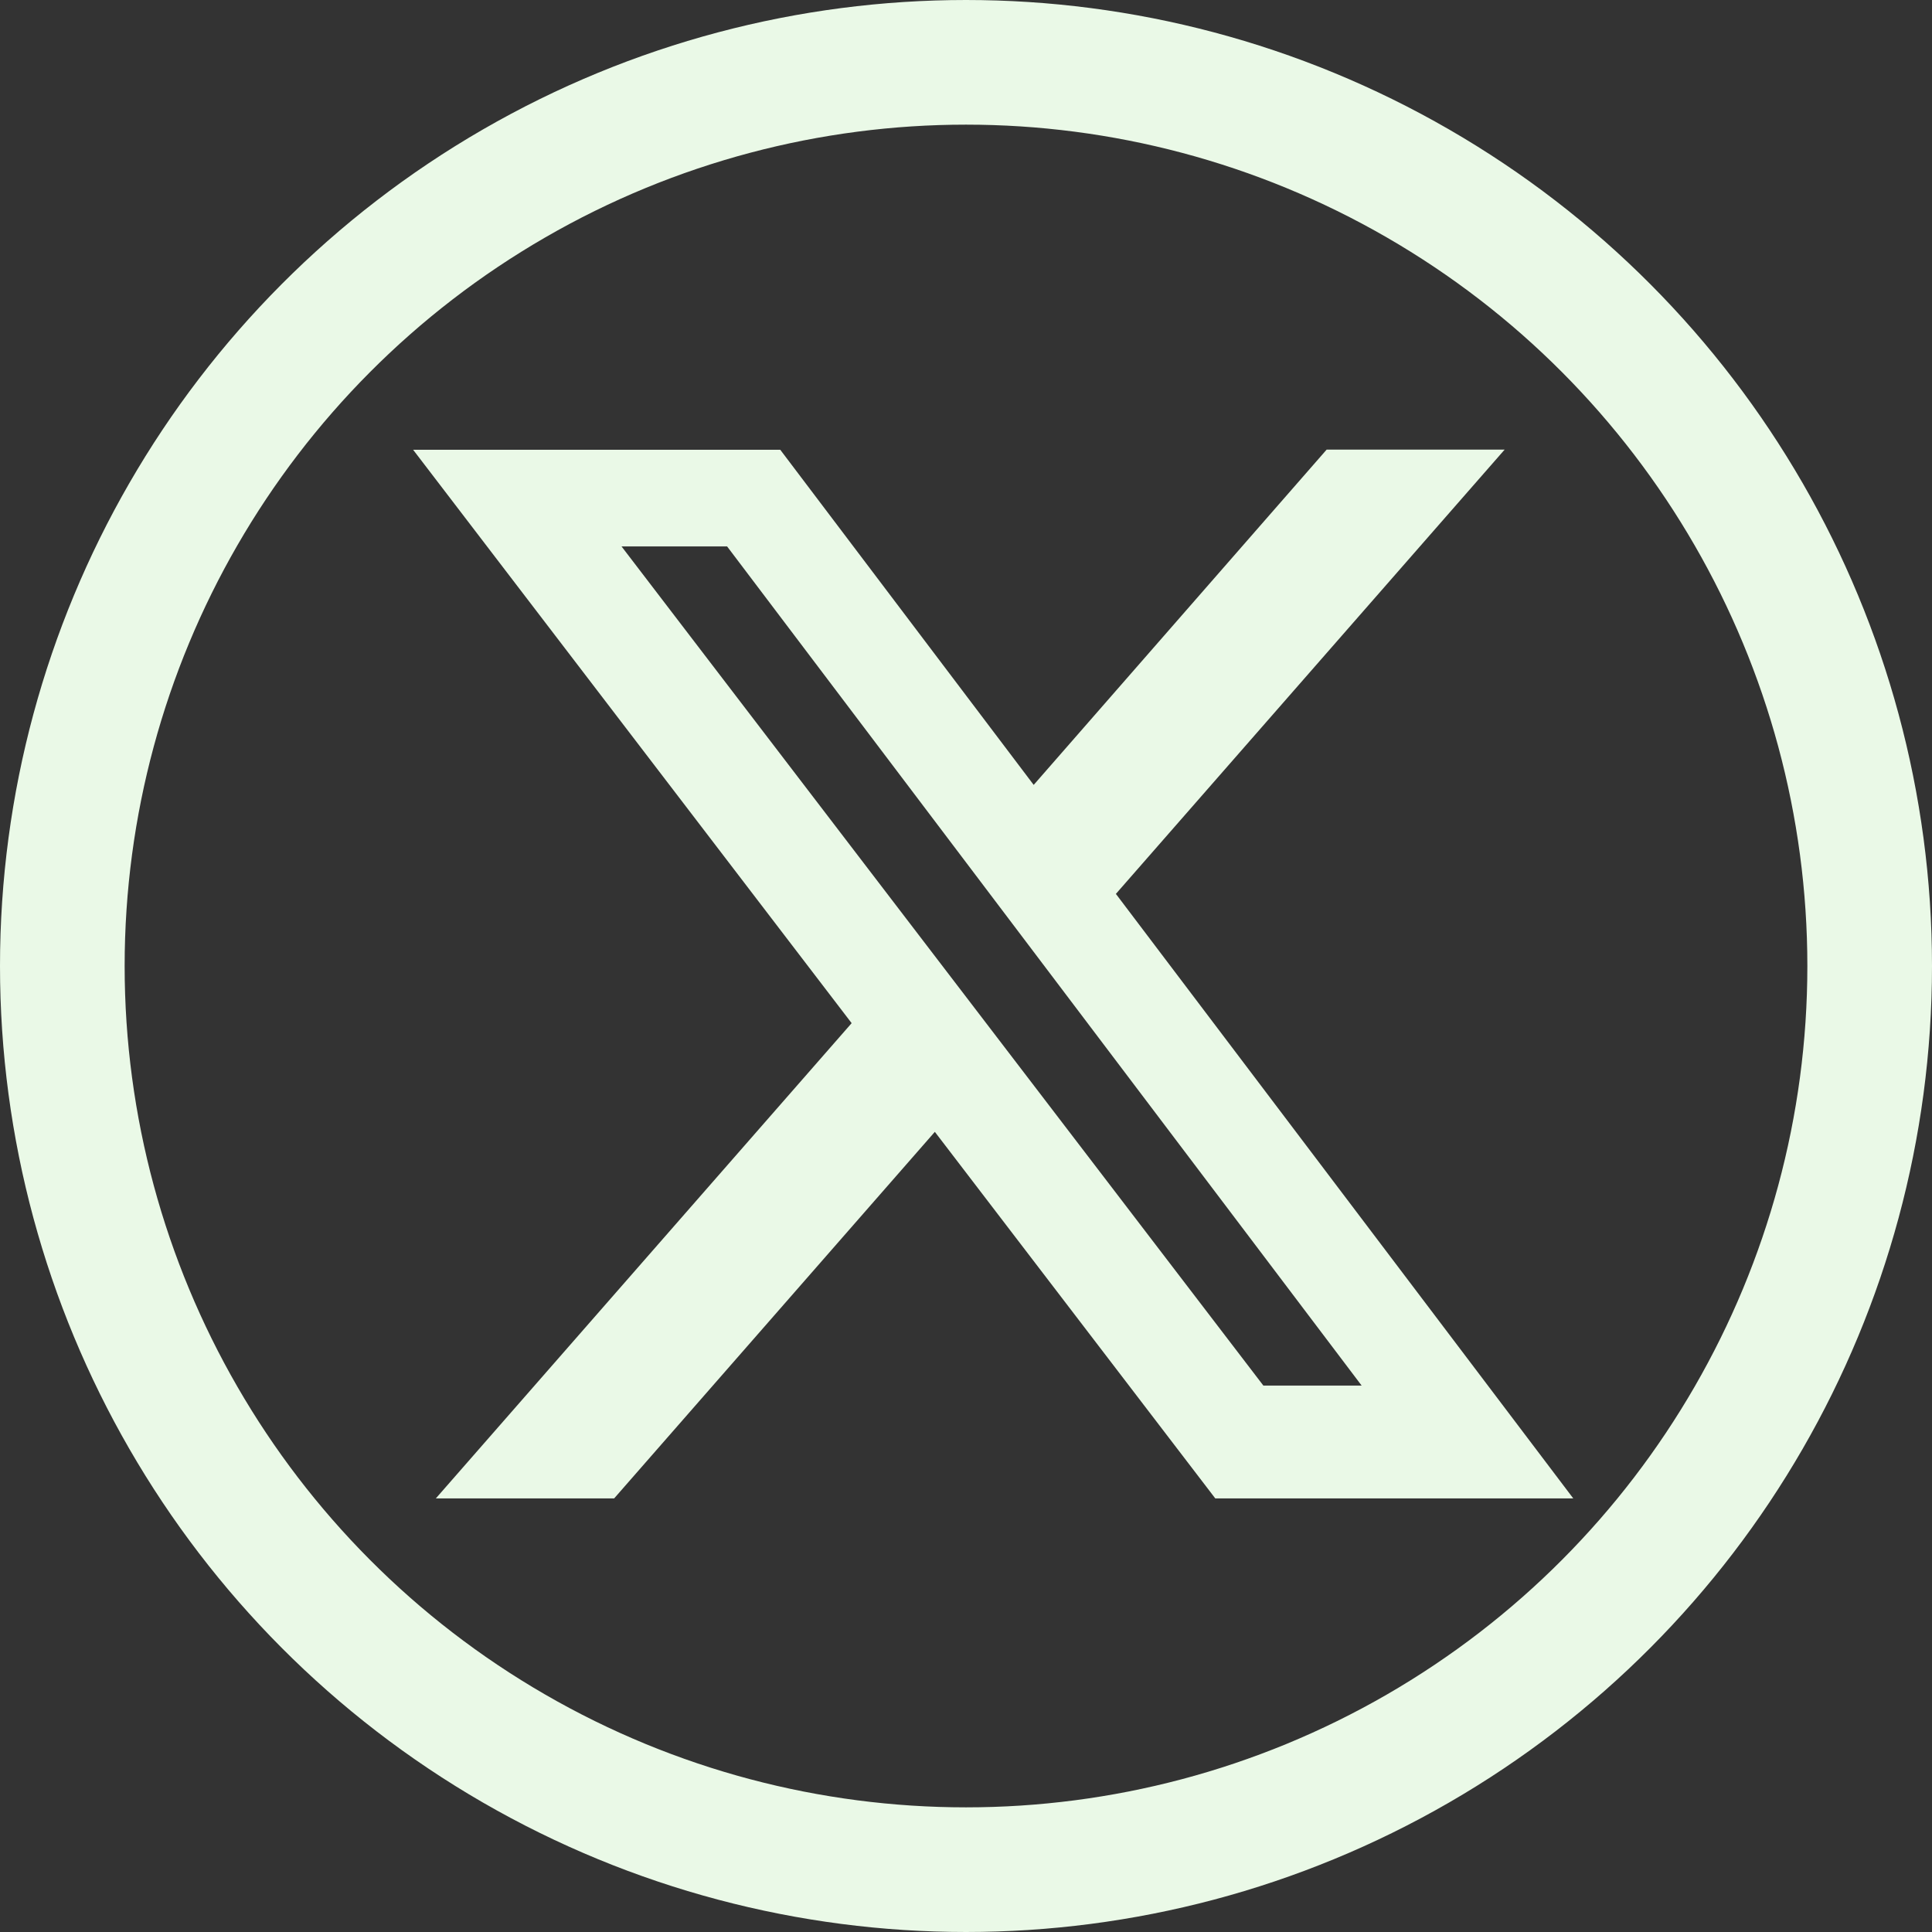 <svg xmlns="http://www.w3.org/2000/svg" width="31" height="31" viewBox="0 0 31 31">
  <rect x="0" y="0" width="31" height="31" fill="#333333" stroke="none"/>
  <defs>
    <style>
      .cls-1 {
        fill: none;
        stroke: #eaf9e7;
        stroke-miterlimit: 10;
        stroke-width: 2px;
      }

      .cls-2 {
        fill: #eaf9e7;
      }
    </style>
  </defs>
  <g id="x-twitter" transform="translate(-1361 -634.667)">
    <circle id="Ellipse_5" data-name="Ellipse 5" class="cls-1" cx="14.5" cy="14.5" r="14.5" transform="translate(1362 635.667)"/>
    <g id="Group_59" data-name="Group 59">
      <path id="Path_214" data-name="Path 214" class="cls-2" d="M1382.287,641.881h2.856l-6.238,7.129,7.339,9.7H1380.5l-4.5-5.882-5.146,5.882h-2.861l6.672-7.626-7.036-9.2h5.891l4.066,5.377Zm-1.016,15.018h1.577l-10.181-13.464h-1.694Z"/>
    </g>
  </g>
</svg>
